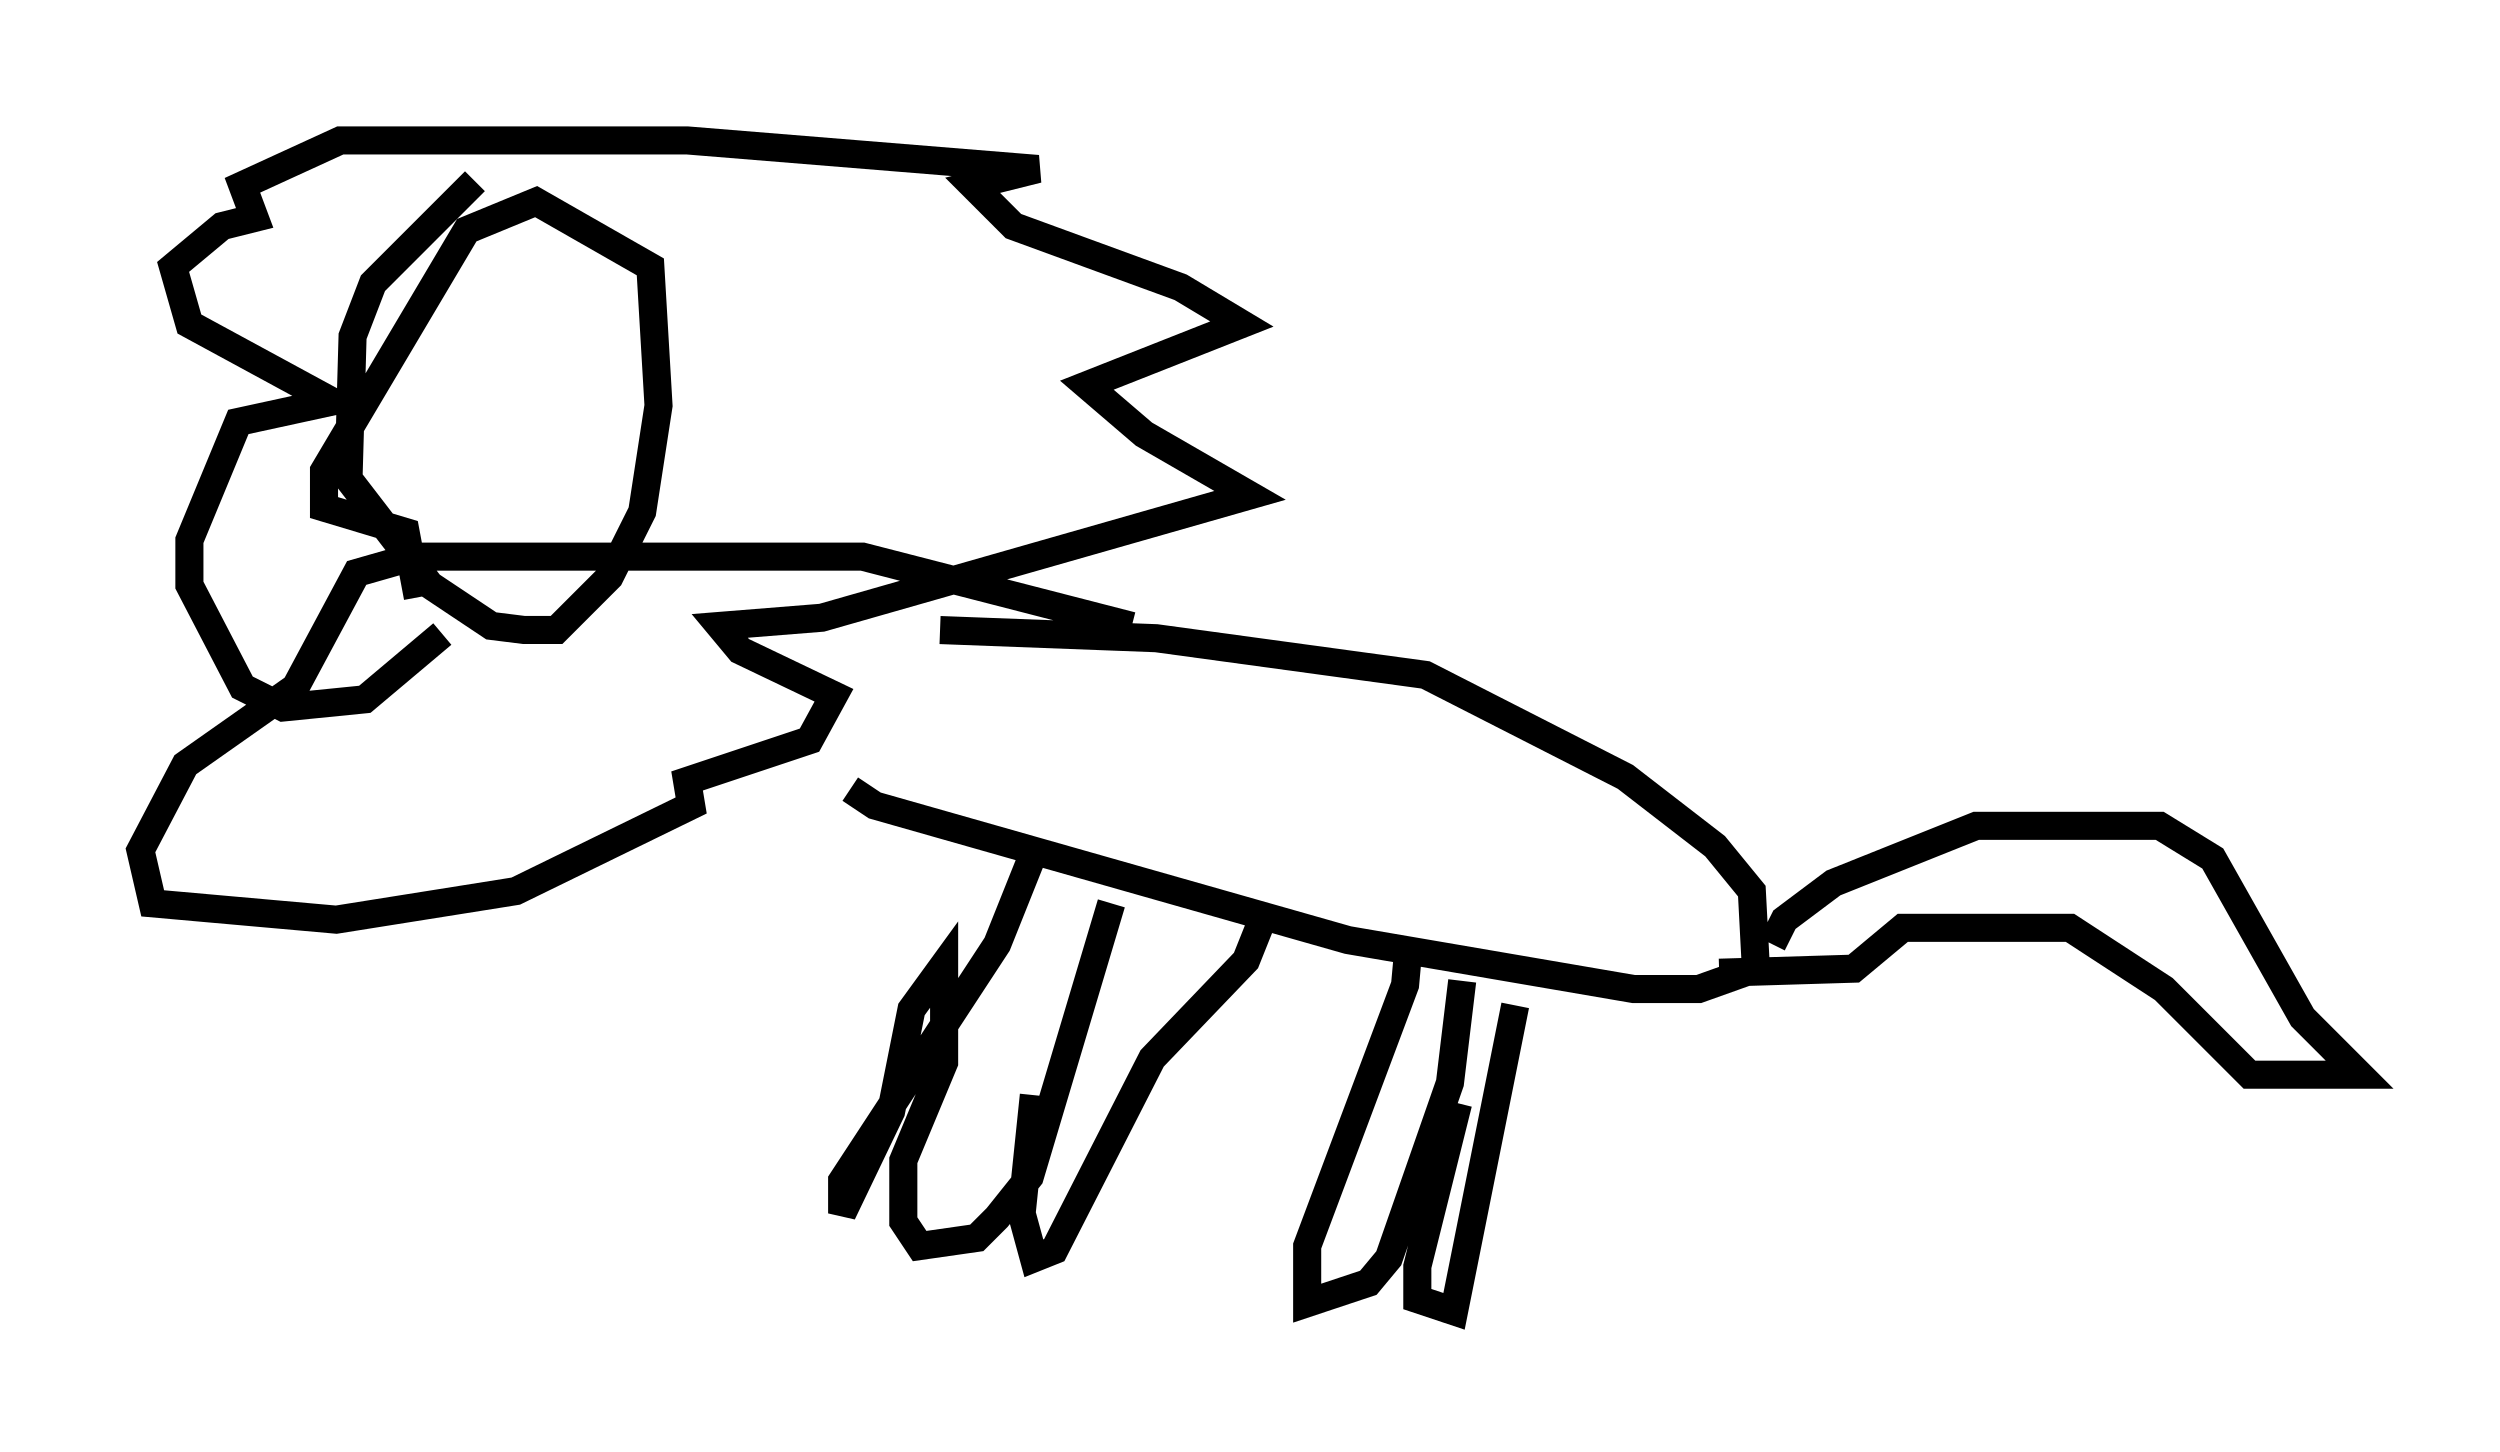 <?xml version="1.0" encoding="utf-8" ?>
<svg baseProfile="full" height="51.687" version="1.1" width="89.017" xmlns="http://www.w3.org/2000/svg" xmlns:ev="http://www.w3.org/2001/xml-events" xmlns:xlink="http://www.w3.org/1999/xlink"><defs /><rect fill="white" height="51.687" width="89.017" x="0" y="0" /><path d="M20.397, 6.453 m-3.486, 0.0 l-3.631, 3.631 -0.726, 1.888 l-0.145, 5.084 2.905, 3.777 l2.179, 1.453 1.162, 0.145 l1.162, 0.0 1.888, -1.888 l1.162, -2.324 0.581, -3.777 l-0.291, -4.939 -4.067, -2.324 l-2.469, 1.017 -5.084, 8.57 l0.0, 1.307 2.905, 0.872 l0.436, 2.324 m0.872, 1.307 l-2.76, 2.324 -2.905, 0.291 l-1.453, -0.726 -1.888, -3.631 l0.0, -1.598 1.743, -4.212 l3.341, -0.726 -5.084, -2.76 l-0.581, -2.034 1.743, -1.453 l1.162, -0.291 -0.436, -1.162 l3.486, -1.598 12.346, 0.0 l12.492, 1.017 -2.324, 0.581 l1.453, 1.453 5.955, 2.179 l2.179, 1.307 -5.52, 2.179 l2.034, 1.743 3.777, 2.179 l-15.251, 4.358 -3.631, 0.291 l0.726, 0.872 3.341, 1.598 l-0.872, 1.598 -4.358, 1.453 l0.145, 0.872 -6.246, 3.05 l-6.391, 1.017 -6.536, -0.581 l-0.436, -1.888 1.598, -3.05 l3.922, -2.76 2.179, -4.067 l2.034, -0.581 15.978, 0.0 l9.587, 2.469 m-6.827, 0.145 l7.698, 0.291 9.587, 1.307 l7.117, 3.631 3.196, 2.469 l1.307, 1.598 0.145, 2.76 l-2.034, 0.726 -2.324, 0.0 l-10.168, -1.743 -16.849, -4.793 l-0.872, -0.581 m32.827, 5.52 l0.436, -0.872 1.743, -1.307 l5.084, -2.034 6.536, 0.0 l1.888, 1.162 3.196, 5.665 l2.034, 2.034 -3.922, 0.0 l-3.05, -3.05 -3.341, -2.179 l-5.955, 0.0 -1.743, 1.453 l-4.793, 0.145 m-24.547, -3.922 l-1.162, 2.905 -5.52, 8.425 l0.0, 1.162 1.743, -3.631 l0.726, -3.631 1.162, -1.598 l0.0, 3.486 -1.453, 3.486 l0.0, 2.179 0.581, 0.872 l2.034, -0.291 0.726, -0.726 l1.162, -1.453 2.905, -9.732 m10.603, 1.307 l-0.145, 1.598 -3.486, 9.296 l0.0, 2.034 2.179, -0.726 l0.726, -0.872 2.179, -6.246 l0.436, -3.631 m-0.145, 4.358 l-1.453, 5.81 0.0, 1.162 l1.307, 0.436 2.179, -10.894 m-17.14, 3.196 l-0.436, 4.212 0.436, 1.598 l0.726, -0.291 3.486, -6.827 l3.341, -3.486 0.581, -1.453 " fill="none" stroke="black" stroke-width="1" /></svg>